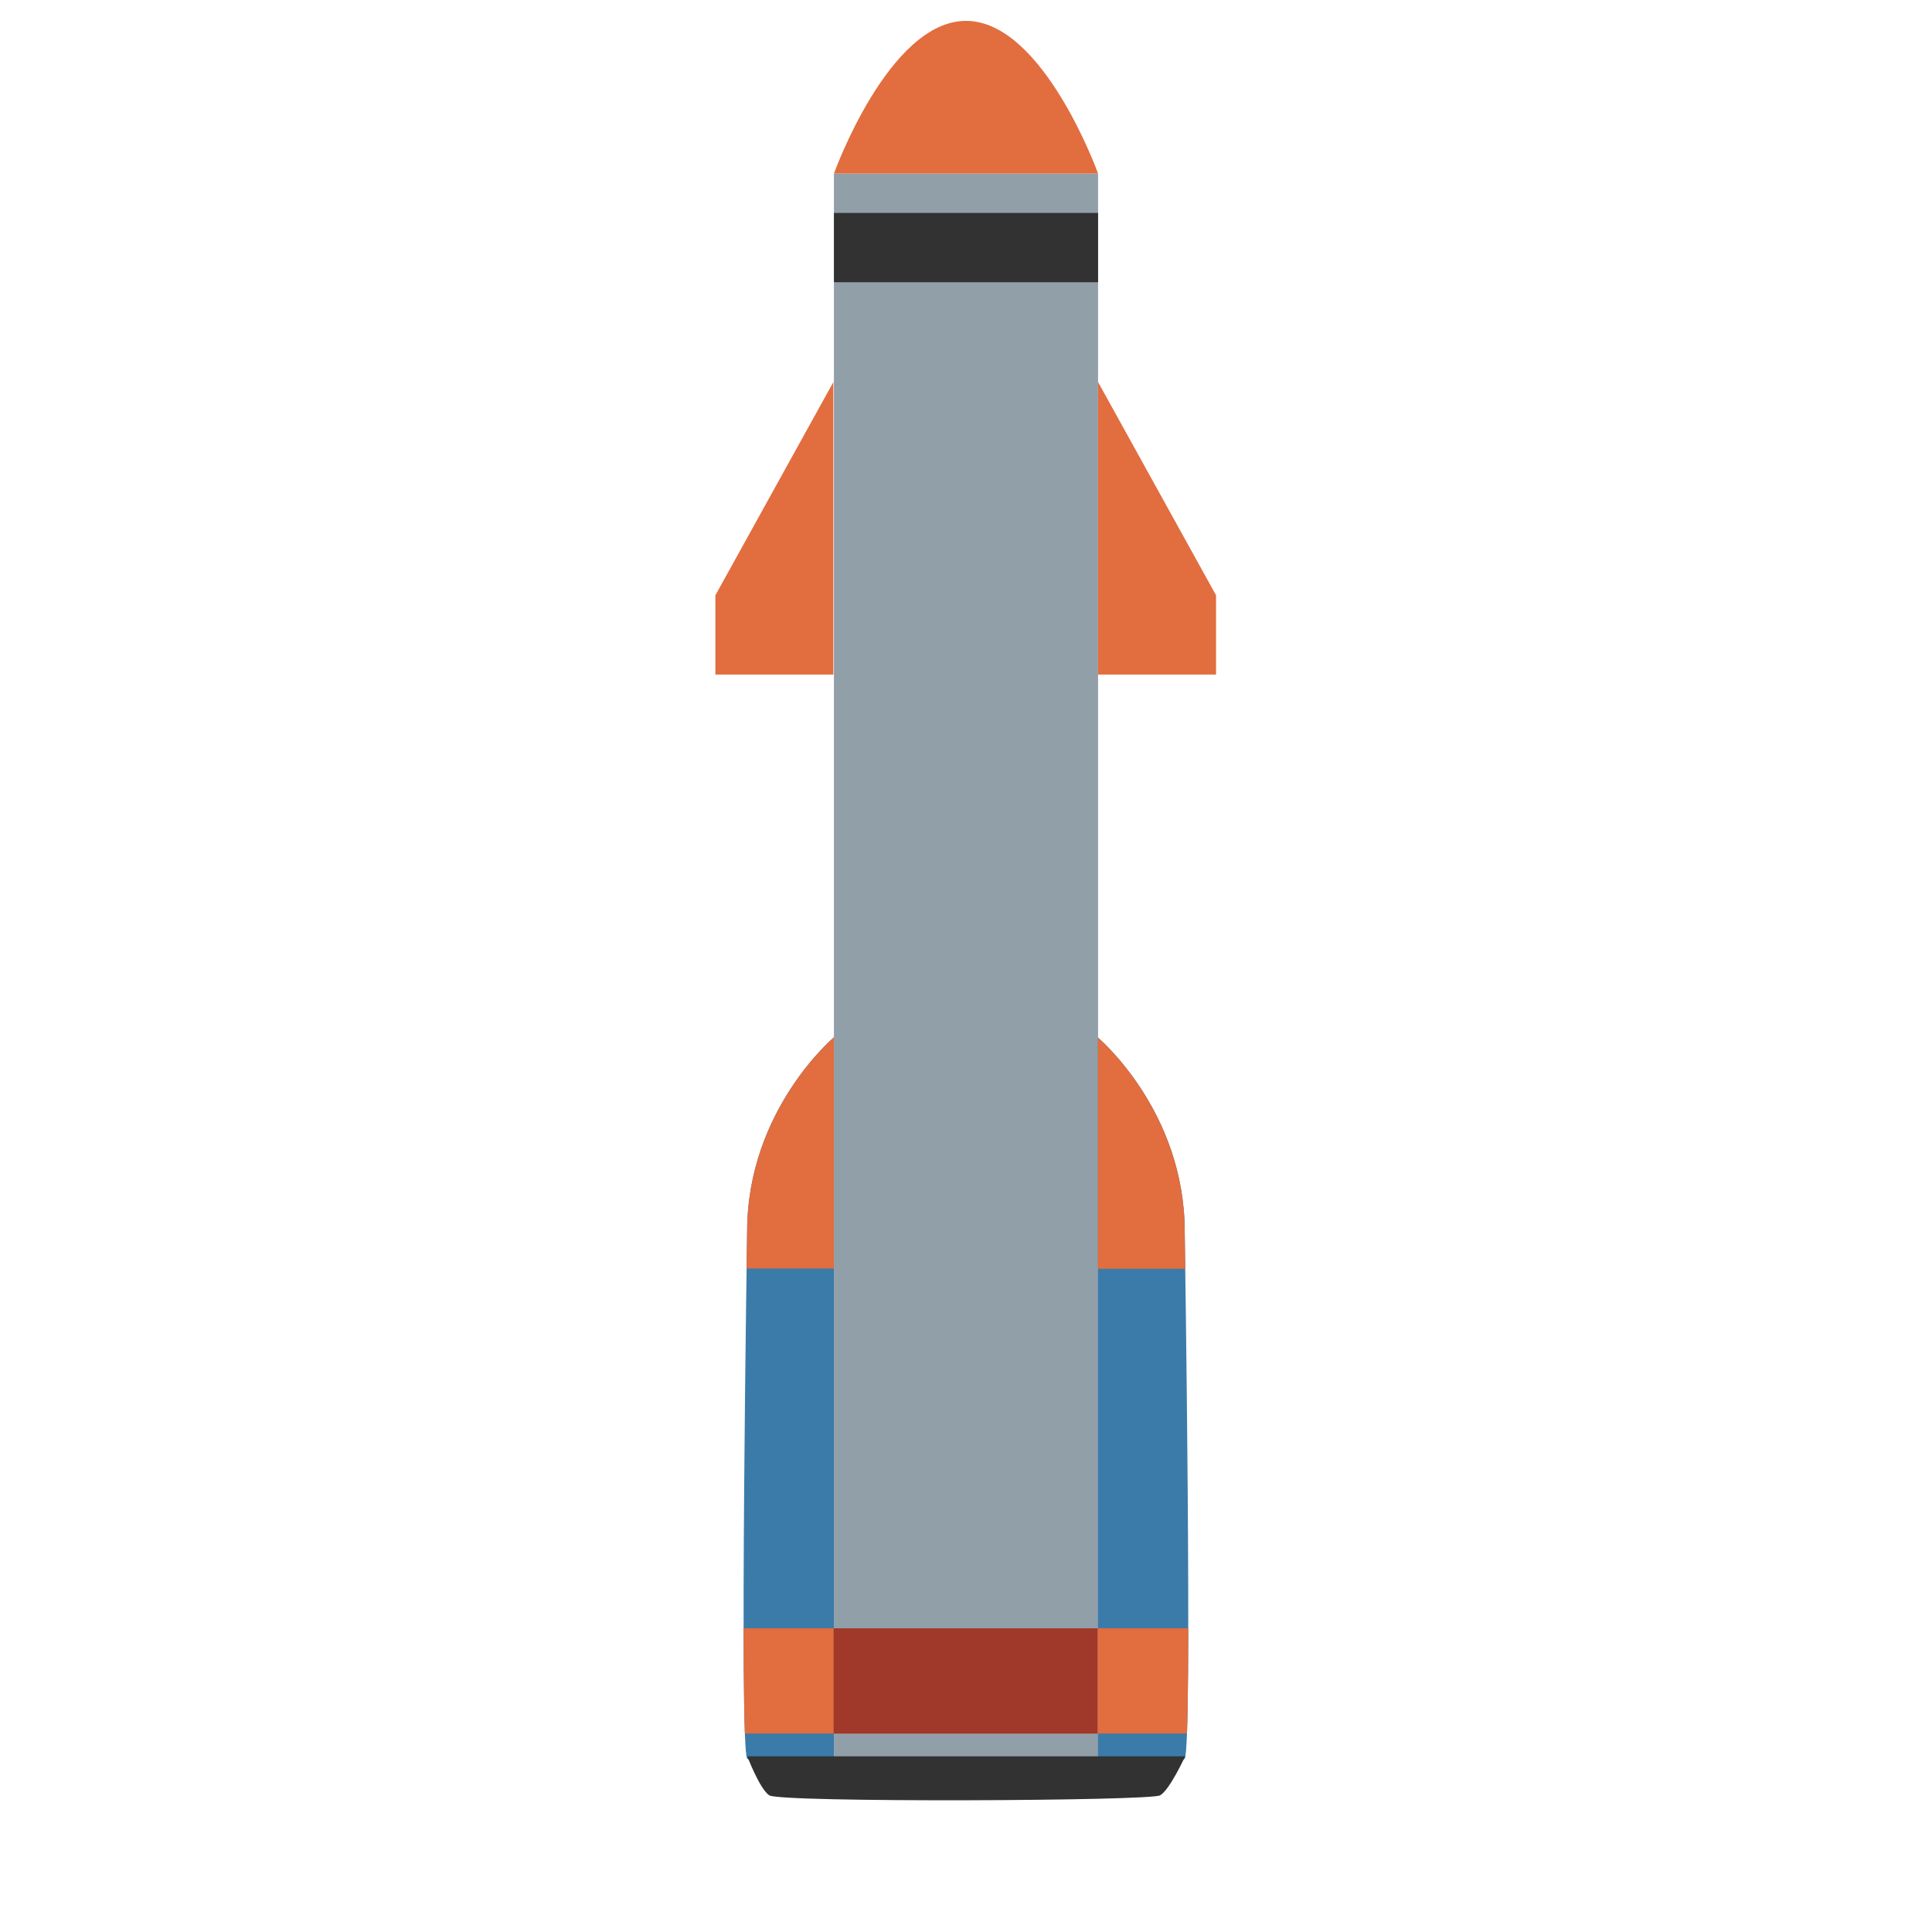 <?xml version="1.0" encoding="UTF-8" standalone="no"?>
<!-- Created with Inkscape (http://www.inkscape.org/) -->

<svg
   width="1024"
   height="1024"
   viewBox="0 0 270.933 270.933"
   version="1.1"
   id="svg5"
   inkscape:version="1.1 (c68e22c387, 2021-05-23)"
   sodipodi:docname="basic-follow-missile-upgrade-1.svg"
   inkscape:export-filename="D:\Repos\Save the bit\Save the bit\Assets\2D\Missiles\basic-follow-missile-upgrade-1.png"
   inkscape:export-xdpi="96"
   inkscape:export-ydpi="96"
   xmlns:inkscape="http://www.inkscape.org/namespaces/inkscape"
   xmlns:sodipodi="http://sodipodi.sourceforge.net/DTD/sodipodi-0.dtd"
   xmlns="http://www.w3.org/2000/svg"
   xmlns:svg="http://www.w3.org/2000/svg">
  <sodipodi:namedview
     id="namedview7"
     pagecolor="#505050"
     bordercolor="#eeeeee"
     borderopacity="1"
     inkscape:pageshadow="0"
     inkscape:pageopacity="0"
     inkscape:pagecheckerboard="0"
     inkscape:document-units="px"
     showgrid="false"
     units="px"
     width="1024px"
     inkscape:zoom="0.51997208"
     inkscape:cx="433.67713"
     inkscape:cy="429.83077"
     inkscape:window-width="1920"
     inkscape:window-height="1057"
     inkscape:window-x="1912"
     inkscape:window-y="-8"
     inkscape:window-maximized="1"
     inkscape:current-layer="layer1" />
  <defs
     id="defs2">
    <clipPath
       clipPathUnits="userSpaceOnUse"
       id="clipPath5820">
      <rect
         style="fill:#a5a991;fill-opacity:1;stroke:none;stroke-width:0.579;stroke-linecap:round;stroke-opacity:1"
         id="rect5822"
         width="37.042"
         height="222.25"
         x="116.946"
         y="24.342"
         rx="0"
         ry="0" />
    </clipPath>
    <clipPath
       clipPathUnits="userSpaceOnUse"
       id="clipPath7420">
      <g
         id="g7428">
        <rect
           style="fill:#a5a991;fill-opacity:1;stroke:none;stroke-width:0.579;stroke-linecap:round;stroke-opacity:1"
           id="rect7422"
           width="37.042"
           height="222.25"
           x="116.946"
           y="24.342"
           rx="0"
           ry="0" />
        <path
           style="fill:#9ca56a;fill-opacity:1;stroke:none;stroke-width:0.218px;stroke-linecap:butt;stroke-linejoin:miter;stroke-opacity:1"
           d="m 153.967,246.619 c 0,0 11.243,1.301 12.173,0 1.115,-1.559 0,-73.88 0,-73.88 0,-17.009 -12.173,-27.238 -12.173,-27.238 v 101.118"
           id="path7424"
           sodipodi:nodetypes="cszcc" />
        <path
           style="fill:#9ca56a;fill-opacity:1;stroke:none;stroke-width:0.218px;stroke-linecap:butt;stroke-linejoin:miter;stroke-opacity:1"
           d="m 116.946,246.592 c 0,0 -11.243,1.301 -12.173,0 -1.115,-1.56 0,-73.886 0,-73.886 0,-17.01 12.173,-27.24 12.173,-27.24 v 101.126"
           id="path7426"
           sodipodi:nodetypes="cszcc" />
      </g>
    </clipPath>
    <clipPath
       clipPathUnits="userSpaceOnUse"
       id="clipPath7818">
      <rect
         style="fill:#a5a991;fill-opacity:1;stroke:none;stroke-width:0.72;stroke-linecap:round;stroke-opacity:1"
         id="rect7820"
         width="57.39"
         height="222.25"
         x="106.777"
         y="24.342"
         rx="0"
         ry="0" />
    </clipPath>
  </defs>
  <g
     inkscape:label="Layer 1"
     inkscape:groupmode="layer"
     id="layer1">
    <rect
       style="fill:#919fa9;stroke-width:0.579;stroke-linecap:round;stroke:none;stroke-opacity:1;fill-opacity:1"
       id="rect843"
       width="37.042"
       height="222.25"
       x="116.946"
       y="24.342"
       rx="0"
       ry="0" />
    <path
       style="fill:#3b7ba9;stroke:none;stroke-width:0.218px;stroke-linecap:butt;stroke-linejoin:miter;stroke-opacity:1;fill-opacity:1"
       d="m 153.967,246.619 c 0,0 11.243,1.301 12.173,0 1.115,-1.559 0,-73.88 0,-73.88 0,-17.009 -12.173,-27.238 -12.173,-27.238 v 101.118"
       id="path977"
       sodipodi:nodetypes="cszcc" />
    <path
       style="fill:#e26d3f;stroke:none;stroke-width:0.265px;stroke-linecap:butt;stroke-linejoin:miter;stroke-opacity:1;fill-opacity:1"
       d="m 116.946,24.342 c 0,0 7.684,-21.416 18.521,-21.416 10.837,1.4e-6 18.521,21.416 18.521,21.416"
       id="path1206"
       sodipodi:nodetypes="czc" />
    <path
       style="fill:#e26d3f;stroke:none;stroke-width:0.265px;stroke-linecap:butt;stroke-linejoin:miter;stroke-opacity:1;fill-opacity:1"
       d="M 153.988,53.579 170.533,83.48 V 94.597 H 153.988"
       id="path1580"
       sodipodi:nodetypes="cccc" />
    <path
       style="fill:#3b7ba9;stroke:none;stroke-width:0.218px;stroke-linecap:butt;stroke-linejoin:miter;stroke-opacity:1;fill-opacity:1"
       d="m 116.946,246.592 c 0,0 -11.243,1.301 -12.173,0 -1.115,-1.56 0,-73.886 0,-73.886 0,-17.01 12.173,-27.24 12.173,-27.24 v 101.126"
       id="path2708"
       sodipodi:nodetypes="cszcc" />
    <path
       style="fill:#323232;stroke:none;stroke-width:0.282px;stroke-linecap:butt;stroke-linejoin:miter;stroke-opacity:1;fill-opacity:1"
       d="m 104.799,246.295 c 0,0 1.709,4.536 3.072,5.471 1.508,1.035 53.448,0.812 54.825,0 1.377,-0.812 3.497,-5.471 3.497,-5.471 z"
       id="path2762"
       sodipodi:nodetypes="cszcc" />
    <path
       style="fill:#e26d3f;stroke:none;stroke-width:0.265px;stroke-linecap:butt;stroke-linejoin:miter;stroke-opacity:1;fill-opacity:1"
       d="M 116.866,53.579 100.321,83.48 v 11.117 h 16.545"
       id="path3194"
       sodipodi:nodetypes="cccc" />
    <rect
       style="fill:#323232;fill-opacity:1;stroke:none;stroke-width:0.562;stroke-linecap:round;stroke-opacity:1"
       id="rect4388"
       width="58.288"
       height="9.715"
       x="104.703"
       y="33.462"
       rx="1.394"
       ry="1.394"
       clip-path="url(#clipPath5820)"
       transform="translate(0,-3.598)" />
    <path
       style="fill:#e26d3f;fill-opacity:1;stroke:none;stroke-width:0.218px;stroke-linecap:butt;stroke-linejoin:miter;stroke-opacity:1"
       d="m 153.967,177.926 h 12.251 l -0.079,-5.187 c 0,-17.009 -12.173,-27.238 -12.173,-27.238 v 32.425"
       id="path5824"
       sodipodi:nodetypes="cczcc" />
    <path
       style="fill:#e26d3f;fill-opacity:1;stroke:none;stroke-width:0.218px;stroke-linecap:butt;stroke-linejoin:miter;stroke-opacity:1"
       d="m 116.946,177.89 h -12.251 l 0.079,-5.187 c 0,-17.009 12.173,-27.238 12.173,-27.238 v 32.425"
       id="path7291"
       sodipodi:nodetypes="cczcc" />
    <rect
       style="fill:#e26d3f;fill-opacity:1;stroke:none;stroke-width:0.562;stroke-linecap:round;stroke-opacity:1"
       id="rect7315"
       width="103.295"
       height="14.756"
       x="84.722"
       y="228.343"
       rx="1.394"
       ry="1.394"
       clip-path="url(#clipPath7420)" />
    <rect
       style="fill:#a03929;fill-opacity:1;stroke:none;stroke-width:0.562;stroke-linecap:round;stroke-opacity:1"
       id="rect7430"
       width="103.295"
       height="14.756"
       x="84.722"
       y="228.343"
       rx="1.394"
       ry="1.394"
       clip-path="url(#clipPath7818)"
       transform="matrix(0.645,0,0,1,48.028,0)" />
  </g>
</svg>
